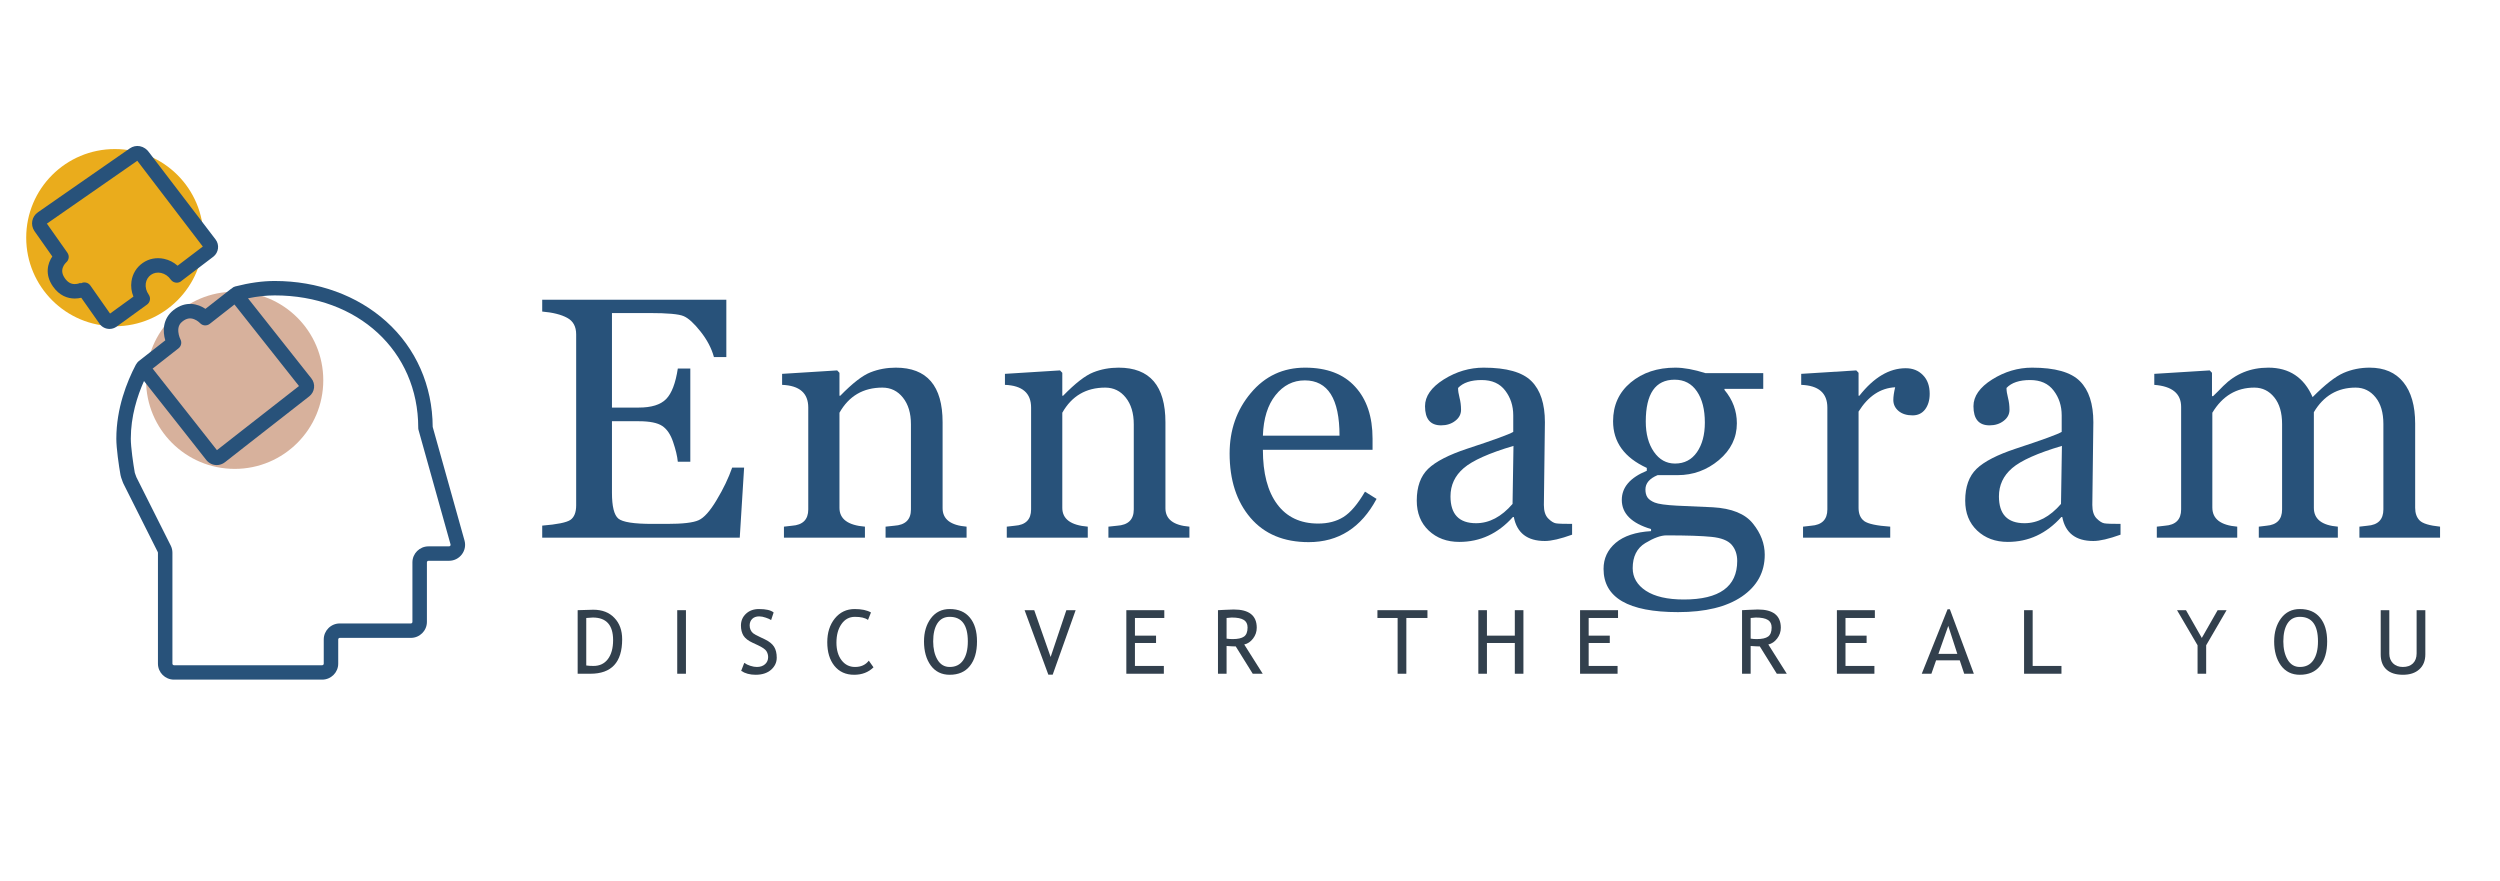 <svg xmlns="http://www.w3.org/2000/svg" xmlns:xlink="http://www.w3.org/1999/xlink" width="454" zoomAndPan="magnify" viewBox="0 0 340.5 120" height="160" preserveAspectRatio="xMidYMid meet" version="1.0"><defs><g/><clipPath id="104033d221"><path d="M 19.895 39.727 L 44.031 39.727 L 44.031 63.863 L 19.895 63.863 Z M 19.895 39.727 " clip-rule="nonzero"/></clipPath><clipPath id="7909eb9c07"><path d="M 31.965 39.727 C 25.297 39.727 19.895 45.129 19.895 51.793 C 19.895 58.457 25.297 63.863 31.965 63.863 C 38.629 63.863 44.031 58.457 44.031 51.793 C 44.031 45.129 38.629 39.727 31.965 39.727 Z M 31.965 39.727 " clip-rule="nonzero"/></clipPath><clipPath id="4e27c98217"><path d="M 3.57 20.301 L 27.707 20.301 L 27.707 44.438 L 3.57 44.438 Z M 3.57 20.301 " clip-rule="nonzero"/></clipPath><clipPath id="c2fe7b06d1"><path d="M 15.641 20.301 C 8.973 20.301 3.57 25.703 3.57 32.367 C 3.57 39.031 8.973 44.438 15.641 44.438 C 22.305 44.438 27.707 39.031 27.707 32.367 C 27.707 25.703 22.305 20.301 15.641 20.301 Z M 15.641 20.301 " clip-rule="nonzero"/></clipPath><clipPath id="2cbef5a121"><path d="M 15.805 38.27 L 63.348 38.27 L 63.348 92.566 L 15.805 92.566 Z M 15.805 38.27 " clip-rule="nonzero"/></clipPath><clipPath id="d002569148"><path d="M 4.109 19.816 L 30 19.816 L 30 45 L 4.109 45 Z M 4.109 19.816 " clip-rule="nonzero"/></clipPath></defs><g clip-path="url(#104033d221)"><g clip-path="url(#7909eb9c07)"><path fill="#d7b19c" d="M 19.895 39.727 L 44.031 39.727 L 44.031 63.863 L 19.895 63.863 Z M 19.895 39.727 " fill-opacity="1" fill-rule="nonzero"/></g></g><g clip-path="url(#4e27c98217)"><g clip-path="url(#c2fe7b06d1)"><path fill="#eaac1c" d="M 3.57 20.301 L 27.707 20.301 L 27.707 44.438 L 3.57 44.438 Z M 3.57 20.301 " fill-opacity="1" fill-rule="nonzero"/></g></g><g clip-path="url(#2cbef5a121)"><path fill="#28527a" d="M 61.328 74.328 C 61.301 74.367 61.246 74.414 61.156 74.414 L 58.359 74.414 C 57.152 74.414 56.172 75.391 56.172 76.59 L 56.172 84.703 C 56.172 84.82 56.078 84.914 55.961 84.914 L 46.277 84.914 C 45.074 84.914 44.094 85.891 44.094 87.094 L 44.094 90.391 C 44.094 90.508 43.996 90.605 43.879 90.605 L 23.699 90.605 C 23.582 90.605 23.484 90.508 23.484 90.391 L 23.484 75.285 C 23.484 74.949 23.406 74.609 23.254 74.309 L 18.582 65.004 C 18.578 64.996 18.574 64.988 18.57 64.977 L 18.363 64.398 C 18.359 64.387 18.359 64.371 18.355 64.359 C 18.148 63.195 17.816 60.914 17.816 59.754 C 17.816 56.707 18.691 53.953 19.613 51.895 L 25.168 58.93 L 28.105 62.664 C 28.109 62.672 28.117 62.676 28.121 62.684 C 28.484 63.117 28.996 63.344 29.516 63.344 C 29.91 63.344 30.305 63.215 30.641 62.953 L 33.289 60.879 L 42.113 53.988 C 42.48 53.703 42.715 53.289 42.773 52.824 C 42.828 52.359 42.699 51.902 42.41 51.539 L 33.777 40.629 C 35.078 40.363 36.277 40.234 37.414 40.234 C 48.742 40.234 56.965 47.816 56.965 58.266 C 56.965 58.27 56.965 58.273 56.965 58.277 C 56.965 58.367 56.973 58.457 57 58.551 L 61.363 74.145 C 61.387 74.227 61.359 74.293 61.328 74.328 Z M 24.309 47.445 C 24.684 47.152 24.797 46.641 24.574 46.223 C 24.57 46.219 24.34 45.762 24.289 45.203 C 24.211 44.383 24.578 43.992 24.863 43.773 C 25.387 43.359 25.887 43.266 26.43 43.473 C 26.883 43.645 27.203 43.961 27.234 43.996 C 27.582 44.387 28.164 44.426 28.574 44.105 L 31.934 41.473 L 40.723 52.578 L 32.07 59.336 L 29.547 61.312 L 26.719 57.719 L 20.789 50.203 Z M 58.934 58.148 C 58.902 52.527 56.66 47.43 52.605 43.785 C 48.648 40.227 43.254 38.27 37.414 38.27 C 35.75 38.27 33.988 38.516 32.027 39.016 C 31.84 39.066 31.684 39.16 31.559 39.289 C 31.5 39.324 31.441 39.359 31.387 39.402 L 27.984 42.066 C 26.957 41.379 25.316 40.918 23.641 42.227 C 22.121 43.422 22.156 45.168 22.512 46.355 L 18.895 49.188 C 18.785 49.273 18.695 49.379 18.625 49.496 C 18.574 49.551 18.531 49.613 18.496 49.684 C 17.285 51.992 15.844 55.609 15.844 59.754 C 15.844 61.047 16.184 63.426 16.414 64.707 C 16.434 64.82 16.465 64.938 16.504 65.051 L 16.711 65.633 C 16.742 65.715 16.777 65.801 16.816 65.883 L 21.488 75.188 C 21.504 75.219 21.512 75.25 21.512 75.285 L 21.512 90.391 C 21.512 91.59 22.492 92.566 23.699 92.566 L 43.879 92.566 C 45.082 92.566 46.066 91.59 46.066 90.391 L 46.066 87.094 C 46.066 86.977 46.16 86.879 46.277 86.879 L 55.961 86.879 C 57.164 86.879 58.145 85.902 58.145 84.703 L 58.145 76.59 C 58.145 76.473 58.242 76.379 58.359 76.379 L 61.156 76.379 C 61.848 76.379 62.48 76.062 62.898 75.516 C 63.316 74.969 63.449 74.277 63.266 73.617 L 58.934 58.148 " fill-opacity="1" fill-rule="nonzero"/></g><g clip-path="url(#d002569148)"><path fill="#28527a" d="M 8.996 35.754 C 8.996 35.754 9 35.754 9 35.75 Z M 12.305 38.883 C 12.008 38.461 11.438 38.344 10.996 38.602 L 10.953 38.523 L 10.965 38.516 C 10.961 38.52 10.609 38.695 10.164 38.691 C 9.641 38.688 9.207 38.43 8.84 37.906 C 8.477 37.387 8.383 36.902 8.562 36.422 C 8.707 36.027 8.98 35.77 9.004 35.75 C 9.391 35.43 9.48 34.859 9.188 34.438 C 9.188 34.434 9.184 34.43 9.184 34.426 L 6.387 30.457 L 9.195 28.504 L 18.703 21.895 C 18.703 21.898 18.703 21.898 18.707 21.902 C 18.719 21.926 18.734 21.945 18.75 21.965 L 27.621 33.582 L 24.188 36.188 C 23.66 35.723 23.027 35.398 22.344 35.254 C 21.309 35.031 20.277 35.23 19.438 35.816 C 18.598 36.398 18.051 37.289 17.906 38.312 C 17.805 39.016 17.898 39.73 18.172 40.398 L 14.988 42.707 Z M 15.875 44.492 L 19.969 41.523 C 19.973 41.523 19.977 41.52 19.98 41.516 C 19.992 41.508 20 41.504 20.012 41.496 C 20.457 41.184 20.566 40.57 20.254 40.129 C 19.922 39.656 19.781 39.109 19.855 38.594 C 19.926 38.109 20.18 37.695 20.566 37.426 C 20.953 37.156 21.438 37.066 21.93 37.172 C 22.457 37.285 22.93 37.609 23.262 38.086 C 23.453 38.359 23.762 38.504 24.07 38.504 C 24.266 38.504 24.465 38.449 24.637 38.328 C 24.68 38.297 24.719 38.262 24.758 38.227 L 29.051 34.965 C 29.051 34.965 29.055 34.961 29.059 34.961 C 29.781 34.395 29.918 33.344 29.363 32.617 L 20.34 20.801 C 20.023 20.328 19.57 20.016 19.059 19.914 C 18.578 19.82 18.09 19.926 17.684 20.207 L 8.066 26.891 L 5.164 28.914 C 4.332 29.492 4.117 30.605 4.676 31.449 C 4.68 31.457 4.688 31.465 4.691 31.473 L 7.125 34.93 C 6.492 35.859 6.062 37.379 7.223 39.031 C 8.098 40.277 9.215 40.66 10.184 40.66 C 10.5 40.66 10.801 40.617 11.07 40.555 L 13.555 44.094 C 13.875 44.555 14.391 44.801 14.914 44.801 C 15.242 44.801 15.574 44.703 15.859 44.504 C 15.867 44.5 15.871 44.496 15.875 44.492 " fill-opacity="1" fill-rule="nonzero"/></g><g fill="#28527a" fill-opacity="1"><g transform="translate(71.88, 73.23)"><g><path d="M 28.875 0 L 1.969 0 L 1.969 -1.641 C 4.008 -1.805 5.289 -2.066 5.812 -2.422 C 6.332 -2.785 6.594 -3.445 6.594 -4.406 L 6.594 -27.688 C 6.594 -28.75 6.188 -29.5 5.375 -29.938 C 4.562 -30.383 3.426 -30.672 1.969 -30.797 L 1.969 -32.406 L 27.047 -32.406 L 27.047 -24.594 L 25.359 -24.594 C 25.035 -25.789 24.426 -26.953 23.531 -28.078 C 22.645 -29.203 21.879 -29.898 21.234 -30.172 C 20.598 -30.453 19.039 -30.594 16.562 -30.594 L 11.469 -30.594 L 11.469 -17.719 L 15.125 -17.719 C 16.844 -17.719 18.082 -18.102 18.844 -18.875 C 19.602 -19.645 20.133 -21.031 20.438 -23.031 L 22.141 -23.031 L 22.141 -10.344 L 20.438 -10.344 C 20.363 -11.102 20.148 -12 19.797 -13.031 C 19.453 -14.062 18.957 -14.789 18.312 -15.219 C 17.664 -15.645 16.602 -15.859 15.125 -15.859 L 11.469 -15.859 L 11.469 -6.125 C 11.469 -4.258 11.758 -3.082 12.344 -2.594 C 12.926 -2.113 14.469 -1.875 16.969 -1.875 L 18.953 -1.875 C 21.086 -1.875 22.523 -2.039 23.266 -2.375 C 24.016 -2.707 24.836 -3.629 25.734 -5.141 C 26.641 -6.648 27.344 -8.117 27.844 -9.547 L 29.469 -9.547 Z M 28.875 0 "/></g></g></g><g fill="#28527a" fill-opacity="1"><g transform="translate(105.132, 73.23)"><g><path d="M 15.484 0 L 15.484 -1.5 L 16.656 -1.625 C 18.176 -1.719 18.938 -2.457 18.938 -3.844 L 18.938 -15.438 C 18.938 -16.957 18.57 -18.172 17.844 -19.078 C 17.125 -19.984 16.191 -20.438 15.047 -20.438 C 12.441 -20.438 10.492 -19.297 9.203 -17.016 L 9.203 -4.062 C 9.203 -2.539 10.359 -1.688 12.672 -1.5 L 12.672 0 L 1.641 0 L 1.641 -1.5 L 2.734 -1.625 C 4.211 -1.727 4.953 -2.469 4.953 -3.844 L 4.953 -17.719 C 4.953 -19.688 3.766 -20.719 1.391 -20.812 L 1.391 -22.312 L 8.891 -22.781 L 9.203 -22.453 L 9.203 -19.328 L 9.312 -19.328 C 10.977 -21.035 12.348 -22.098 13.422 -22.516 C 14.492 -22.941 15.645 -23.156 16.875 -23.156 C 21.125 -23.156 23.25 -20.676 23.25 -15.719 L 23.25 -4.016 C 23.25 -2.516 24.336 -1.676 26.516 -1.5 L 26.516 0 Z M 15.484 0 "/></g></g></g><g fill="#28527a" fill-opacity="1"><g transform="translate(135.482, 73.23)"><g><path d="M 15.484 0 L 15.484 -1.5 L 16.656 -1.625 C 18.176 -1.719 18.938 -2.457 18.938 -3.844 L 18.938 -15.438 C 18.938 -16.957 18.57 -18.172 17.844 -19.078 C 17.125 -19.984 16.191 -20.438 15.047 -20.438 C 12.441 -20.438 10.492 -19.297 9.203 -17.016 L 9.203 -4.062 C 9.203 -2.539 10.359 -1.688 12.672 -1.5 L 12.672 0 L 1.641 0 L 1.641 -1.5 L 2.734 -1.625 C 4.211 -1.727 4.953 -2.469 4.953 -3.844 L 4.953 -17.719 C 4.953 -19.688 3.766 -20.719 1.391 -20.812 L 1.391 -22.312 L 8.891 -22.781 L 9.203 -22.453 L 9.203 -19.328 L 9.312 -19.328 C 10.977 -21.035 12.348 -22.098 13.422 -22.516 C 14.492 -22.941 15.645 -23.156 16.875 -23.156 C 21.125 -23.156 23.25 -20.676 23.25 -15.719 L 23.25 -4.016 C 23.25 -2.516 24.336 -1.676 26.516 -1.5 L 26.516 0 Z M 15.484 0 "/></g></g></g><g fill="#28527a" fill-opacity="1"><g transform="translate(165.833, 73.23)"><g><path d="M 21.656 -5.281 C 19.551 -1.352 16.469 0.609 12.406 0.609 C 9.02 0.609 6.379 -0.492 4.484 -2.703 C 2.586 -4.922 1.641 -7.844 1.641 -11.469 C 1.641 -14.664 2.602 -17.41 4.531 -19.703 C 6.457 -22.004 8.922 -23.156 11.922 -23.156 C 14.891 -23.156 17.16 -22.289 18.734 -20.562 C 20.316 -18.844 21.109 -16.484 21.109 -13.484 L 21.109 -11.969 L 6.172 -11.969 C 6.172 -8.77 6.82 -6.297 8.125 -4.547 C 9.426 -2.797 11.285 -1.922 13.703 -1.922 C 15.047 -1.922 16.191 -2.219 17.141 -2.812 C 18.098 -3.406 19.078 -4.555 20.078 -6.266 Z M 16.609 -13.891 C 16.609 -18.91 15.031 -21.422 11.875 -21.422 C 10.289 -21.422 8.961 -20.75 7.891 -19.406 C 6.828 -18.07 6.254 -16.234 6.172 -13.891 Z M 16.609 -13.891 "/></g></g></g><g fill="#28527a" fill-opacity="1"><g transform="translate(191.135, 73.23)"><g><path d="M 22.984 -0.406 C 21.398 0.164 20.164 0.453 19.281 0.453 C 16.883 0.453 15.473 -0.633 15.047 -2.812 L 14.922 -2.812 C 12.891 -0.551 10.457 0.578 7.625 0.578 C 5.938 0.578 4.547 0.062 3.453 -0.969 C 2.367 -2 1.828 -3.359 1.828 -5.047 C 1.828 -6.93 2.344 -8.375 3.375 -9.375 C 4.414 -10.375 6.195 -11.289 8.719 -12.125 C 12.332 -13.312 14.414 -14.07 14.969 -14.406 L 14.969 -16.656 C 14.969 -17.957 14.602 -19.082 13.875 -20.031 C 13.156 -20.988 12.086 -21.469 10.672 -21.469 C 9.203 -21.469 8.129 -21.109 7.453 -20.391 C 7.453 -20.016 7.52 -19.566 7.656 -19.047 C 7.789 -18.535 7.859 -17.988 7.859 -17.406 C 7.859 -16.812 7.594 -16.312 7.062 -15.906 C 6.539 -15.5 5.898 -15.297 5.141 -15.297 C 3.68 -15.297 2.953 -16.164 2.953 -17.906 C 2.953 -19.258 3.801 -20.473 5.5 -21.547 C 7.207 -22.617 9.02 -23.156 10.938 -23.156 C 14.062 -23.156 16.234 -22.539 17.453 -21.312 C 18.672 -20.094 19.281 -18.227 19.281 -15.719 L 19.141 -4.453 C 19.141 -3.629 19.332 -3.02 19.719 -2.625 C 20.113 -2.227 20.469 -2.004 20.781 -1.953 C 21.094 -1.898 21.828 -1.875 22.984 -1.875 Z M 15 -12.5 C 11.688 -11.52 9.426 -10.508 8.219 -9.469 C 7.02 -8.438 6.422 -7.156 6.422 -5.625 C 6.422 -3.188 7.582 -1.969 9.906 -1.969 C 11.707 -1.969 13.363 -2.844 14.875 -4.594 Z M 15 -12.5 "/></g></g></g><g fill="#28527a" fill-opacity="1"><g transform="translate(217.42, 73.23)"><g><path d="M 7.453 -0.891 L 7.453 -1.172 C 4.797 -1.961 3.469 -3.285 3.469 -5.141 C 3.469 -6.859 4.602 -8.18 6.875 -9.109 L 6.875 -9.5 C 3.812 -10.906 2.281 -13.023 2.281 -15.859 C 2.281 -18.035 3.082 -19.797 4.688 -21.141 C 6.301 -22.484 8.328 -23.156 10.766 -23.156 C 11.922 -23.156 13.289 -22.906 14.875 -22.406 L 22.734 -22.406 L 22.734 -20.266 L 17.453 -20.266 L 17.453 -20.125 C 18.578 -18.781 19.141 -17.266 19.141 -15.578 C 19.141 -13.609 18.32 -11.938 16.688 -10.562 C 15.051 -9.195 13.18 -8.516 11.078 -8.516 L 8.344 -8.516 C 7.238 -8.055 6.688 -7.406 6.688 -6.562 C 6.688 -6.133 6.773 -5.781 6.953 -5.5 C 7.141 -5.219 7.473 -4.977 7.953 -4.781 C 8.441 -4.582 9.445 -4.441 10.969 -4.359 L 15.859 -4.141 C 18.441 -3.992 20.266 -3.254 21.328 -1.922 C 22.398 -0.598 22.938 0.816 22.938 2.328 C 22.938 4.703 21.898 6.598 19.828 8.016 C 17.754 9.43 14.852 10.141 11.125 10.141 C 4.363 10.141 0.984 8.176 0.984 4.25 C 0.984 2.832 1.535 1.648 2.641 0.703 C 3.754 -0.234 5.359 -0.766 7.453 -0.891 Z M 10.672 -21.516 C 8.047 -21.516 6.734 -19.613 6.734 -15.812 C 6.734 -14.133 7.102 -12.758 7.844 -11.688 C 8.582 -10.625 9.539 -10.094 10.719 -10.094 C 11.988 -10.094 12.984 -10.609 13.703 -11.641 C 14.422 -12.68 14.781 -14.023 14.781 -15.672 C 14.781 -17.453 14.422 -18.867 13.703 -19.922 C 12.984 -20.984 11.973 -21.516 10.672 -21.516 Z M 9.547 -0.312 C 8.785 -0.312 7.828 0.035 6.672 0.734 C 5.523 1.43 4.953 2.57 4.953 4.156 C 4.953 5.414 5.551 6.441 6.75 7.234 C 7.957 8.023 9.68 8.422 11.922 8.422 C 16.766 8.422 19.188 6.672 19.188 3.172 C 19.188 2.273 18.93 1.535 18.422 0.953 C 17.91 0.379 17 0.023 15.688 -0.109 C 14.383 -0.242 12.336 -0.312 9.547 -0.312 Z M 9.547 -0.312 "/></g></g></g><g fill="#28527a" fill-opacity="1"><g transform="translate(243.933, 73.23)"><g><path d="M 14.188 -20.484 C 12.176 -20.379 10.516 -19.273 9.203 -17.172 L 9.203 -4.062 C 9.203 -3.238 9.461 -2.633 9.984 -2.25 C 10.516 -1.875 11.691 -1.625 13.516 -1.5 L 13.516 0 L 1.641 0 L 1.641 -1.5 L 2.734 -1.625 C 4.211 -1.727 4.953 -2.469 4.953 -3.844 L 4.953 -17.719 C 4.953 -19.695 3.766 -20.727 1.391 -20.812 L 1.391 -22.312 L 8.891 -22.781 L 9.203 -22.453 L 9.203 -19.328 L 9.312 -19.328 C 11.281 -21.828 13.383 -23.078 15.625 -23.078 C 16.582 -23.078 17.363 -22.766 17.969 -22.141 C 18.582 -21.523 18.891 -20.676 18.891 -19.594 C 18.891 -18.727 18.68 -18.02 18.266 -17.469 C 17.848 -16.926 17.281 -16.656 16.562 -16.656 C 15.77 -16.656 15.133 -16.852 14.656 -17.25 C 14.176 -17.656 13.938 -18.156 13.938 -18.75 C 13.938 -19.207 14.02 -19.785 14.188 -20.484 Z M 14.188 -20.484 "/></g></g></g><g fill="#28527a" fill-opacity="1"><g transform="translate(265.833, 73.23)"><g><path d="M 22.984 -0.406 C 21.398 0.164 20.164 0.453 19.281 0.453 C 16.883 0.453 15.473 -0.633 15.047 -2.812 L 14.922 -2.812 C 12.891 -0.551 10.457 0.578 7.625 0.578 C 5.938 0.578 4.547 0.062 3.453 -0.969 C 2.367 -2 1.828 -3.359 1.828 -5.047 C 1.828 -6.93 2.344 -8.375 3.375 -9.375 C 4.414 -10.375 6.195 -11.289 8.719 -12.125 C 12.332 -13.312 14.414 -14.07 14.969 -14.406 L 14.969 -16.656 C 14.969 -17.957 14.602 -19.082 13.875 -20.031 C 13.156 -20.988 12.086 -21.469 10.672 -21.469 C 9.203 -21.469 8.129 -21.109 7.453 -20.391 C 7.453 -20.016 7.52 -19.566 7.656 -19.047 C 7.789 -18.535 7.859 -17.988 7.859 -17.406 C 7.859 -16.812 7.594 -16.312 7.062 -15.906 C 6.539 -15.5 5.898 -15.297 5.141 -15.297 C 3.68 -15.297 2.953 -16.164 2.953 -17.906 C 2.953 -19.258 3.801 -20.473 5.5 -21.547 C 7.207 -22.617 9.02 -23.156 10.938 -23.156 C 14.062 -23.156 16.234 -22.539 17.453 -21.312 C 18.672 -20.094 19.281 -18.227 19.281 -15.719 L 19.141 -4.453 C 19.141 -3.629 19.332 -3.02 19.719 -2.625 C 20.113 -2.227 20.469 -2.004 20.781 -1.953 C 21.094 -1.898 21.828 -1.875 22.984 -1.875 Z M 15 -12.5 C 11.688 -11.52 9.426 -10.508 8.219 -9.469 C 7.02 -8.438 6.422 -7.156 6.422 -5.625 C 6.422 -3.188 7.582 -1.969 9.906 -1.969 C 11.707 -1.969 13.363 -2.844 14.875 -4.594 Z M 15 -12.5 "/></g></g></g><g fill="#28527a" fill-opacity="1"><g transform="translate(292.117, 73.23)"><g><path d="M 29.234 0 L 29.234 -1.5 L 30.312 -1.625 C 31.77 -1.727 32.5 -2.469 32.5 -3.844 L 32.5 -15.484 C 32.5 -17.023 32.145 -18.234 31.438 -19.109 C 30.727 -19.992 29.82 -20.438 28.719 -20.438 C 26.25 -20.438 24.352 -19.32 23.031 -17.094 L 23.031 -4.062 C 23.031 -2.531 24.117 -1.676 26.297 -1.5 L 26.297 0 L 15.531 0 L 15.531 -1.5 L 16.562 -1.625 C 17.988 -1.738 18.703 -2.477 18.703 -3.844 L 18.703 -15.484 C 18.703 -17.023 18.348 -18.234 17.641 -19.109 C 16.93 -19.992 16.023 -20.438 14.922 -20.438 C 12.484 -20.438 10.578 -19.297 9.203 -17.016 L 9.203 -4.109 C 9.203 -2.555 10.332 -1.688 12.594 -1.5 L 12.594 0 L 1.641 0 L 1.641 -1.5 L 2.734 -1.625 C 4.211 -1.727 4.953 -2.469 4.953 -3.844 L 4.953 -17.812 C 4.953 -19.625 3.734 -20.625 1.297 -20.812 L 1.297 -22.312 L 8.844 -22.781 L 9.156 -22.453 L 9.156 -19.281 L 9.312 -19.281 C 9.77 -19.719 10.227 -20.176 10.688 -20.656 C 12.352 -22.32 14.398 -23.156 16.828 -23.156 C 19.68 -23.156 21.691 -21.816 22.859 -19.141 C 24.566 -20.859 25.973 -21.957 27.078 -22.438 C 28.18 -22.914 29.363 -23.156 30.625 -23.156 C 32.625 -23.156 34.156 -22.492 35.219 -21.172 C 36.289 -19.848 36.828 -17.969 36.828 -15.531 L 36.828 -4.062 C 36.828 -3.332 37.031 -2.758 37.438 -2.344 C 37.852 -1.926 38.781 -1.645 40.219 -1.5 L 40.219 0 Z M 29.234 0 "/></g></g></g><g fill="#32404d" fill-opacity="1"><g transform="translate(77.786, 91.763)"><g><path d="M 2.625 0 L 0.891 0 L 0.891 -8.656 C 1.992 -8.695 2.703 -8.719 3.016 -8.719 C 4.234 -8.719 5.191 -8.348 5.891 -7.609 C 6.598 -6.879 6.953 -5.906 6.953 -4.688 C 6.953 -1.562 5.508 0 2.625 0 Z M 2.062 -7.594 L 2.062 -1.125 C 2.332 -1.082 2.66 -1.062 3.047 -1.062 C 3.879 -1.062 4.531 -1.367 5 -1.984 C 5.477 -2.609 5.719 -3.473 5.719 -4.578 C 5.719 -6.629 4.797 -7.656 2.953 -7.656 C 2.836 -7.656 2.539 -7.633 2.062 -7.594 Z M 2.062 -7.594 "/></g></g></g><g fill="#32404d" fill-opacity="1"><g transform="translate(91.145, 91.763)"><g><path d="M 1.094 0 L 1.094 -8.656 L 2.281 -8.656 L 2.281 0 Z M 1.094 0 "/></g></g></g><g fill="#32404d" fill-opacity="1"><g transform="translate(100.448, 91.763)"><g><path d="M 0.5 -0.391 L 0.922 -1.484 C 1.148 -1.316 1.426 -1.18 1.75 -1.078 C 2.082 -0.973 2.379 -0.922 2.641 -0.922 C 3.098 -0.922 3.469 -1.047 3.75 -1.297 C 4.031 -1.547 4.172 -1.867 4.172 -2.266 C 4.172 -2.555 4.094 -2.828 3.938 -3.078 C 3.781 -3.328 3.391 -3.598 2.766 -3.891 L 2.062 -4.219 C 1.469 -4.488 1.051 -4.812 0.812 -5.188 C 0.582 -5.57 0.469 -6.031 0.469 -6.562 C 0.469 -7.207 0.695 -7.742 1.156 -8.172 C 1.613 -8.598 2.203 -8.812 2.922 -8.812 C 3.879 -8.812 4.547 -8.656 4.922 -8.344 L 4.578 -7.312 C 4.41 -7.426 4.164 -7.535 3.844 -7.641 C 3.52 -7.754 3.223 -7.812 2.953 -7.812 C 2.547 -7.812 2.227 -7.695 2 -7.469 C 1.77 -7.238 1.656 -6.941 1.656 -6.578 C 1.656 -6.359 1.695 -6.156 1.781 -5.969 C 1.863 -5.789 1.977 -5.641 2.125 -5.516 C 2.27 -5.398 2.57 -5.234 3.031 -5.016 L 3.75 -4.672 C 4.332 -4.391 4.742 -4.055 4.984 -3.672 C 5.223 -3.285 5.344 -2.789 5.344 -2.188 C 5.344 -1.539 5.082 -0.988 4.562 -0.531 C 4.039 -0.082 3.344 0.141 2.469 0.141 C 1.695 0.141 1.039 -0.035 0.5 -0.391 Z M 0.5 -0.391 "/></g></g></g><g fill="#32404d" fill-opacity="1"><g transform="translate(112.205, 91.763)"><g><path d="M 6.422 -8.344 L 6.016 -7.328 C 5.641 -7.609 5.047 -7.75 4.234 -7.75 C 3.473 -7.75 2.863 -7.422 2.406 -6.766 C 1.945 -6.109 1.719 -5.266 1.719 -4.234 C 1.719 -3.242 1.953 -2.441 2.422 -1.828 C 2.891 -1.223 3.5 -0.922 4.25 -0.922 C 5.062 -0.922 5.688 -1.207 6.125 -1.781 L 6.766 -0.875 C 6.078 -0.195 5.195 0.141 4.125 0.141 C 2.988 0.141 2.094 -0.266 1.438 -1.078 C 0.789 -1.891 0.469 -2.961 0.469 -4.297 C 0.469 -5.598 0.812 -6.676 1.5 -7.531 C 2.195 -8.383 3.098 -8.812 4.203 -8.812 C 5.141 -8.812 5.879 -8.656 6.422 -8.344 Z M 6.422 -8.344 "/></g></g></g><g fill="#32404d" fill-opacity="1"><g transform="translate(125.38, 91.763)"><g><path d="M 0.469 -4.406 C 0.469 -5.656 0.781 -6.703 1.406 -7.547 C 2.039 -8.391 2.895 -8.812 3.969 -8.812 C 5.164 -8.812 6.082 -8.422 6.719 -7.641 C 7.363 -6.867 7.688 -5.789 7.688 -4.406 C 7.688 -2.977 7.363 -1.863 6.719 -1.062 C 6.082 -0.258 5.164 0.141 3.969 0.141 C 2.875 0.141 2.016 -0.281 1.391 -1.125 C 0.773 -1.977 0.469 -3.07 0.469 -4.406 Z M 1.719 -4.406 C 1.719 -3.414 1.91 -2.586 2.297 -1.922 C 2.691 -1.254 3.25 -0.922 3.969 -0.922 C 4.77 -0.922 5.379 -1.223 5.797 -1.828 C 6.223 -2.441 6.438 -3.301 6.438 -4.406 C 6.438 -6.633 5.613 -7.75 3.969 -7.75 C 3.227 -7.75 2.664 -7.445 2.281 -6.844 C 1.906 -6.25 1.719 -5.438 1.719 -4.406 Z M 1.719 -4.406 "/></g></g></g><g fill="#32404d" fill-opacity="1"><g transform="translate(139.471, 91.763)"><g><path d="M 3.906 0.125 L 3.312 0.125 L 0.078 -8.656 L 1.391 -8.656 L 3.625 -2.281 L 5.766 -8.656 L 7.031 -8.656 Z M 3.906 0.125 "/></g></g></g><g fill="#32404d" fill-opacity="1"><g transform="translate(152.516, 91.763)"><g><path d="M 2.062 -7.594 L 2.062 -5.188 L 4.938 -5.188 L 4.938 -4.188 L 2.062 -4.188 L 2.062 -1.062 L 6 -1.062 L 6 0 L 0.891 0 L 0.891 -8.656 L 6.062 -8.656 L 6.062 -7.594 Z M 2.062 -7.594 "/></g></g></g><g fill="#32404d" fill-opacity="1"><g transform="translate(164.935, 91.763)"><g><path d="M 5.688 0 L 3.375 -3.719 C 3.113 -3.719 2.695 -3.738 2.125 -3.781 L 2.125 0 L 0.953 0 L 0.953 -8.656 C 0.992 -8.656 1.297 -8.672 1.859 -8.703 C 2.43 -8.734 2.848 -8.75 3.109 -8.75 C 5.191 -8.75 6.234 -7.922 6.234 -6.266 C 6.234 -5.723 6.066 -5.234 5.734 -4.797 C 5.398 -4.359 5 -4.086 4.531 -3.984 L 7.047 0 Z M 2.125 -7.594 L 2.125 -4.781 C 2.406 -4.738 2.68 -4.719 2.953 -4.719 C 3.66 -4.719 4.176 -4.832 4.5 -5.062 C 4.82 -5.289 4.984 -5.703 4.984 -6.297 C 4.984 -6.773 4.812 -7.117 4.469 -7.328 C 4.125 -7.547 3.578 -7.656 2.828 -7.656 C 2.711 -7.656 2.477 -7.633 2.125 -7.594 Z M 2.125 -7.594 "/></g></g></g><g fill="#32404d" fill-opacity="1"><g transform="translate(177.915, 91.763)"><g/></g></g><g fill="#32404d" fill-opacity="1"><g transform="translate(187.497, 91.763)"><g><path d="M 4.047 -7.594 L 4.047 0 L 2.859 0 L 2.859 -7.594 L 0.109 -7.594 L 0.109 -8.656 L 6.922 -8.656 L 6.922 -7.594 Z M 4.047 -7.594 "/></g></g></g><g fill="#32404d" fill-opacity="1"><g transform="translate(200.459, 91.763)"><g><path d="M 5.859 0 L 5.859 -4.188 L 2.062 -4.188 L 2.062 0 L 0.891 0 L 0.891 -8.656 L 2.062 -8.656 L 2.062 -5.188 L 5.859 -5.188 L 5.859 -8.656 L 7.031 -8.656 L 7.031 0 Z M 5.859 0 "/></g></g></g><g fill="#32404d" fill-opacity="1"><g transform="translate(214.314, 91.763)"><g><path d="M 2.062 -7.594 L 2.062 -5.188 L 4.938 -5.188 L 4.938 -4.188 L 2.062 -4.188 L 2.062 -1.062 L 6 -1.062 L 6 0 L 0.891 0 L 0.891 -8.656 L 6.062 -8.656 L 6.062 -7.594 Z M 2.062 -7.594 "/></g></g></g><g fill="#32404d" fill-opacity="1"><g transform="translate(226.733, 91.763)"><g/></g></g><g fill="#32404d" fill-opacity="1"><g transform="translate(236.314, 91.763)"><g><path d="M 5.688 0 L 3.375 -3.719 C 3.113 -3.719 2.695 -3.738 2.125 -3.781 L 2.125 0 L 0.953 0 L 0.953 -8.656 C 0.992 -8.656 1.297 -8.672 1.859 -8.703 C 2.43 -8.734 2.848 -8.75 3.109 -8.75 C 5.191 -8.75 6.234 -7.922 6.234 -6.266 C 6.234 -5.723 6.066 -5.234 5.734 -4.797 C 5.398 -4.359 5 -4.086 4.531 -3.984 L 7.047 0 Z M 2.125 -7.594 L 2.125 -4.781 C 2.406 -4.738 2.68 -4.719 2.953 -4.719 C 3.66 -4.719 4.176 -4.832 4.5 -5.062 C 4.82 -5.289 4.984 -5.703 4.984 -6.297 C 4.984 -6.773 4.812 -7.117 4.469 -7.328 C 4.125 -7.547 3.578 -7.656 2.828 -7.656 C 2.711 -7.656 2.477 -7.633 2.125 -7.594 Z M 2.125 -7.594 "/></g></g></g><g fill="#32404d" fill-opacity="1"><g transform="translate(249.294, 91.763)"><g><path d="M 2.062 -7.594 L 2.062 -5.188 L 4.938 -5.188 L 4.938 -4.188 L 2.062 -4.188 L 2.062 -1.062 L 6 -1.062 L 6 0 L 0.891 0 L 0.891 -8.656 L 6.062 -8.656 L 6.062 -7.594 Z M 2.062 -7.594 "/></g></g></g><g fill="#32404d" fill-opacity="1"><g transform="translate(261.713, 91.763)"><g><path d="M 5.812 0 L 5.203 -1.828 L 1.984 -1.828 L 1.344 0 L 0.031 0 L 3.547 -8.781 L 3.859 -8.781 L 7.125 0 Z M 3.641 -6.516 L 2.297 -2.703 L 4.875 -2.703 Z M 3.641 -6.516 "/></g></g></g><g fill="#32404d" fill-opacity="1"><g transform="translate(274.787, 91.763)"><g><path d="M 0.891 0 L 0.891 -8.656 L 2.062 -8.656 L 2.062 -1.062 L 5.984 -1.062 L 5.984 0 Z M 0.891 0 "/></g></g></g><g fill="#32404d" fill-opacity="1"><g transform="translate(286.851, 91.763)"><g/></g></g><g fill="#32404d" fill-opacity="1"><g transform="translate(296.433, 91.763)"><g><path d="M 4.047 -3.875 L 4.047 0 L 2.875 0 L 2.875 -3.875 L 0.078 -8.656 L 1.297 -8.656 L 3.453 -4.875 L 5.609 -8.656 L 6.828 -8.656 Z M 4.047 -3.875 "/></g></g></g><g fill="#32404d" fill-opacity="1"><g transform="translate(309.271, 91.763)"><g><path d="M 0.469 -4.406 C 0.469 -5.656 0.781 -6.703 1.406 -7.547 C 2.039 -8.391 2.895 -8.812 3.969 -8.812 C 5.164 -8.812 6.082 -8.422 6.719 -7.641 C 7.363 -6.867 7.688 -5.789 7.688 -4.406 C 7.688 -2.977 7.363 -1.863 6.719 -1.062 C 6.082 -0.258 5.164 0.141 3.969 0.141 C 2.875 0.141 2.016 -0.281 1.391 -1.125 C 0.773 -1.977 0.469 -3.07 0.469 -4.406 Z M 1.719 -4.406 C 1.719 -3.414 1.91 -2.586 2.297 -1.922 C 2.691 -1.254 3.25 -0.922 3.969 -0.922 C 4.77 -0.922 5.379 -1.223 5.797 -1.828 C 6.223 -2.441 6.438 -3.301 6.438 -4.406 C 6.438 -6.633 5.613 -7.75 3.969 -7.75 C 3.227 -7.75 2.664 -7.445 2.281 -6.844 C 1.906 -6.25 1.719 -5.438 1.719 -4.406 Z M 1.719 -4.406 "/></g></g></g><g fill="#32404d" fill-opacity="1"><g transform="translate(323.362, 91.763)"><g><path d="M 0.891 -8.656 L 2.062 -8.656 L 2.062 -2.734 C 2.062 -2.203 2.227 -1.766 2.562 -1.422 C 2.906 -1.086 3.352 -0.922 3.906 -0.922 C 4.488 -0.922 4.945 -1.082 5.281 -1.406 C 5.613 -1.738 5.781 -2.191 5.781 -2.766 L 5.781 -8.656 L 6.969 -8.656 L 6.969 -2.641 C 6.969 -1.766 6.691 -1.082 6.141 -0.594 C 5.598 -0.102 4.859 0.141 3.922 0.141 C 2.941 0.141 2.191 -0.098 1.672 -0.578 C 1.148 -1.055 0.891 -1.742 0.891 -2.641 Z M 0.891 -8.656 "/></g></g></g></svg>